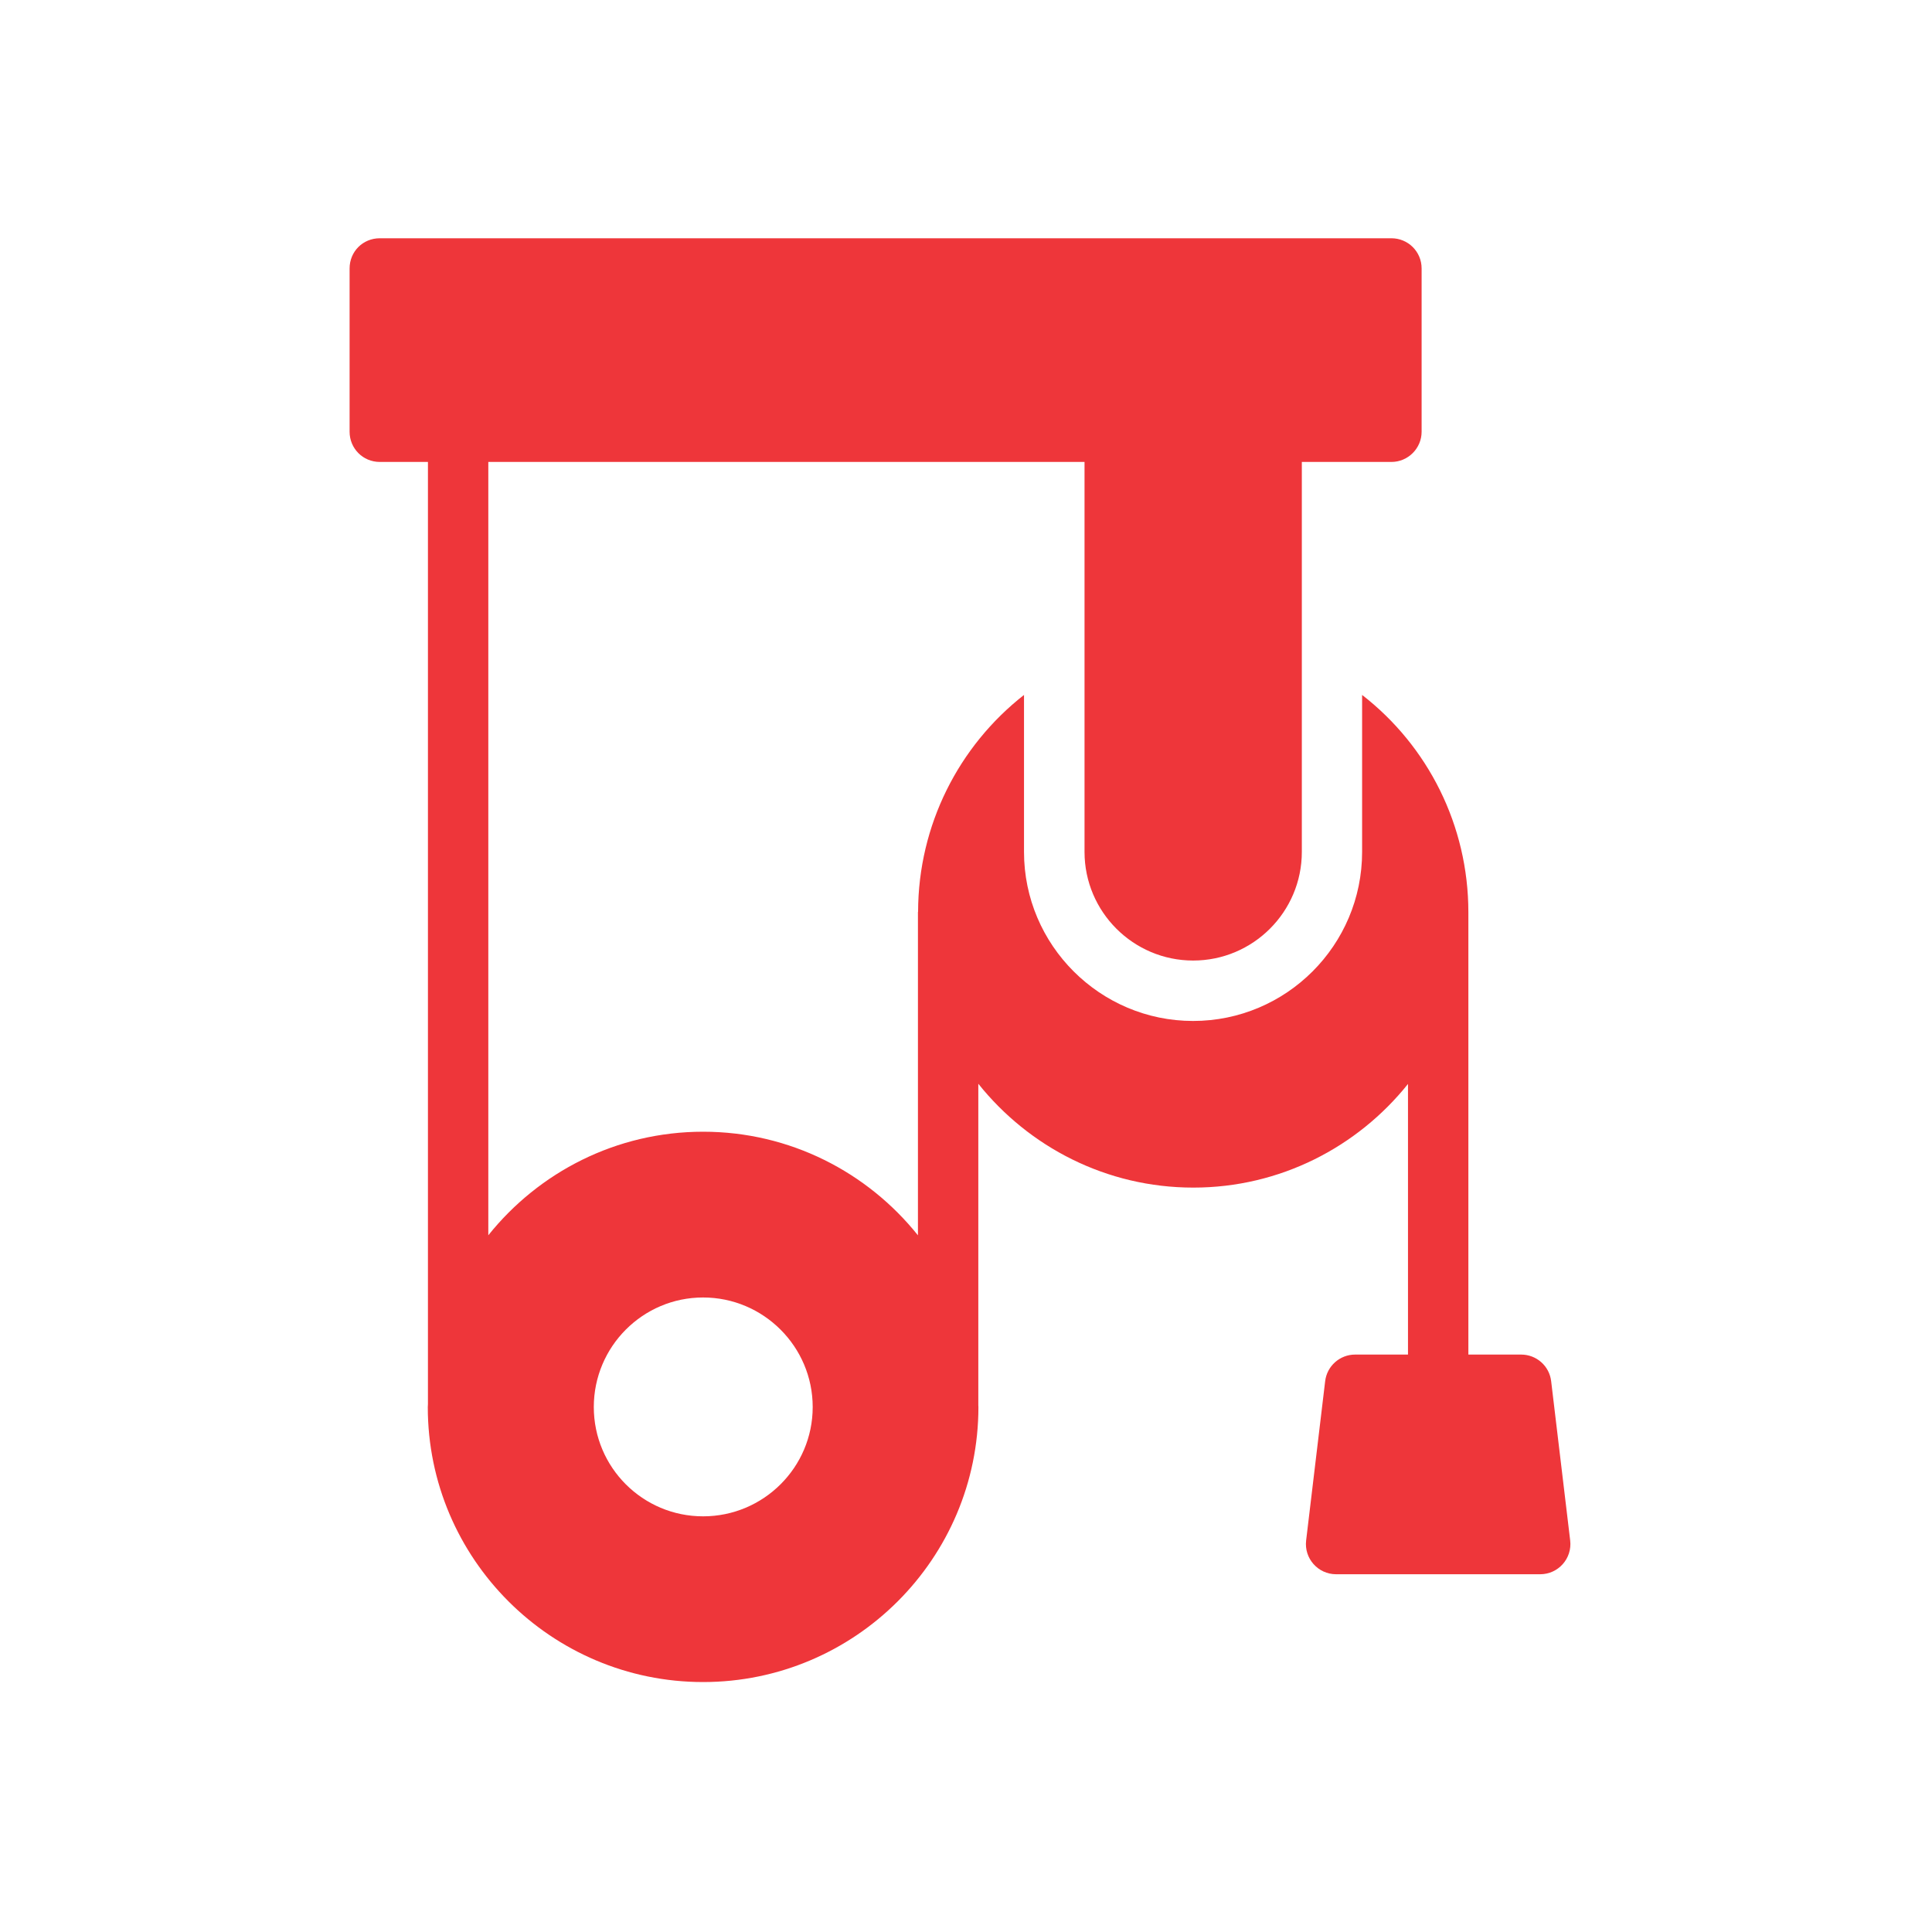 <svg width="40" height="40" viewBox="0 0 40 40" fill="none" xmlns="http://www.w3.org/2000/svg">
<path d="M32.115 28.596C32.078 28.281 31.811 28.045 31.494 28.045H30.401V18.892C30.401 18.891 30.401 18.889 30.401 18.888C30.401 17.088 29.563 15.444 28.201 14.388V17.638C28.201 19.569 26.632 21.138 24.701 21.138C22.776 21.138 21.201 19.569 21.201 17.638V14.388C19.848 15.447 19.013 17.084 19.008 18.872C19.008 18.876 19.005 18.88 19.005 18.885V25.576C17.96 24.27 16.356 23.431 14.557 23.431C12.759 23.431 11.155 24.27 10.11 25.575V9.564H22.454V17.638C22.454 18.878 23.463 19.887 24.703 19.887C25.944 19.887 26.953 18.878 26.953 17.638V9.564H28.808C29.151 9.564 29.433 9.283 29.433 8.939V5.558C29.433 5.208 29.151 4.933 28.808 4.933H7.863C7.513 4.933 7.238 5.208 7.238 5.558V8.939C7.238 9.283 7.513 9.564 7.863 9.564H8.86V29.072C8.86 29.092 8.857 29.111 8.857 29.131C8.857 32.269 11.413 34.825 14.557 34.825C17.701 34.825 20.257 32.269 20.257 29.131C20.257 29.12 20.255 29.109 20.255 29.098V22.438C21.3 23.746 22.906 24.588 24.707 24.588C26.503 24.588 28.106 23.748 29.151 22.442V28.045H28.056C27.74 28.045 27.473 28.282 27.436 28.596L27.042 31.894C26.998 32.266 27.288 32.593 27.663 32.593H31.888C32.263 32.593 32.553 32.266 32.509 31.894L32.115 28.596ZM14.557 31.394C13.307 31.394 12.294 30.381 12.294 29.131C12.294 27.881 13.307 26.863 14.557 26.863C15.807 26.863 16.826 27.881 16.826 29.131C16.826 30.381 15.807 31.394 14.557 31.394Z" fill="#EE363A"/>
</svg>
